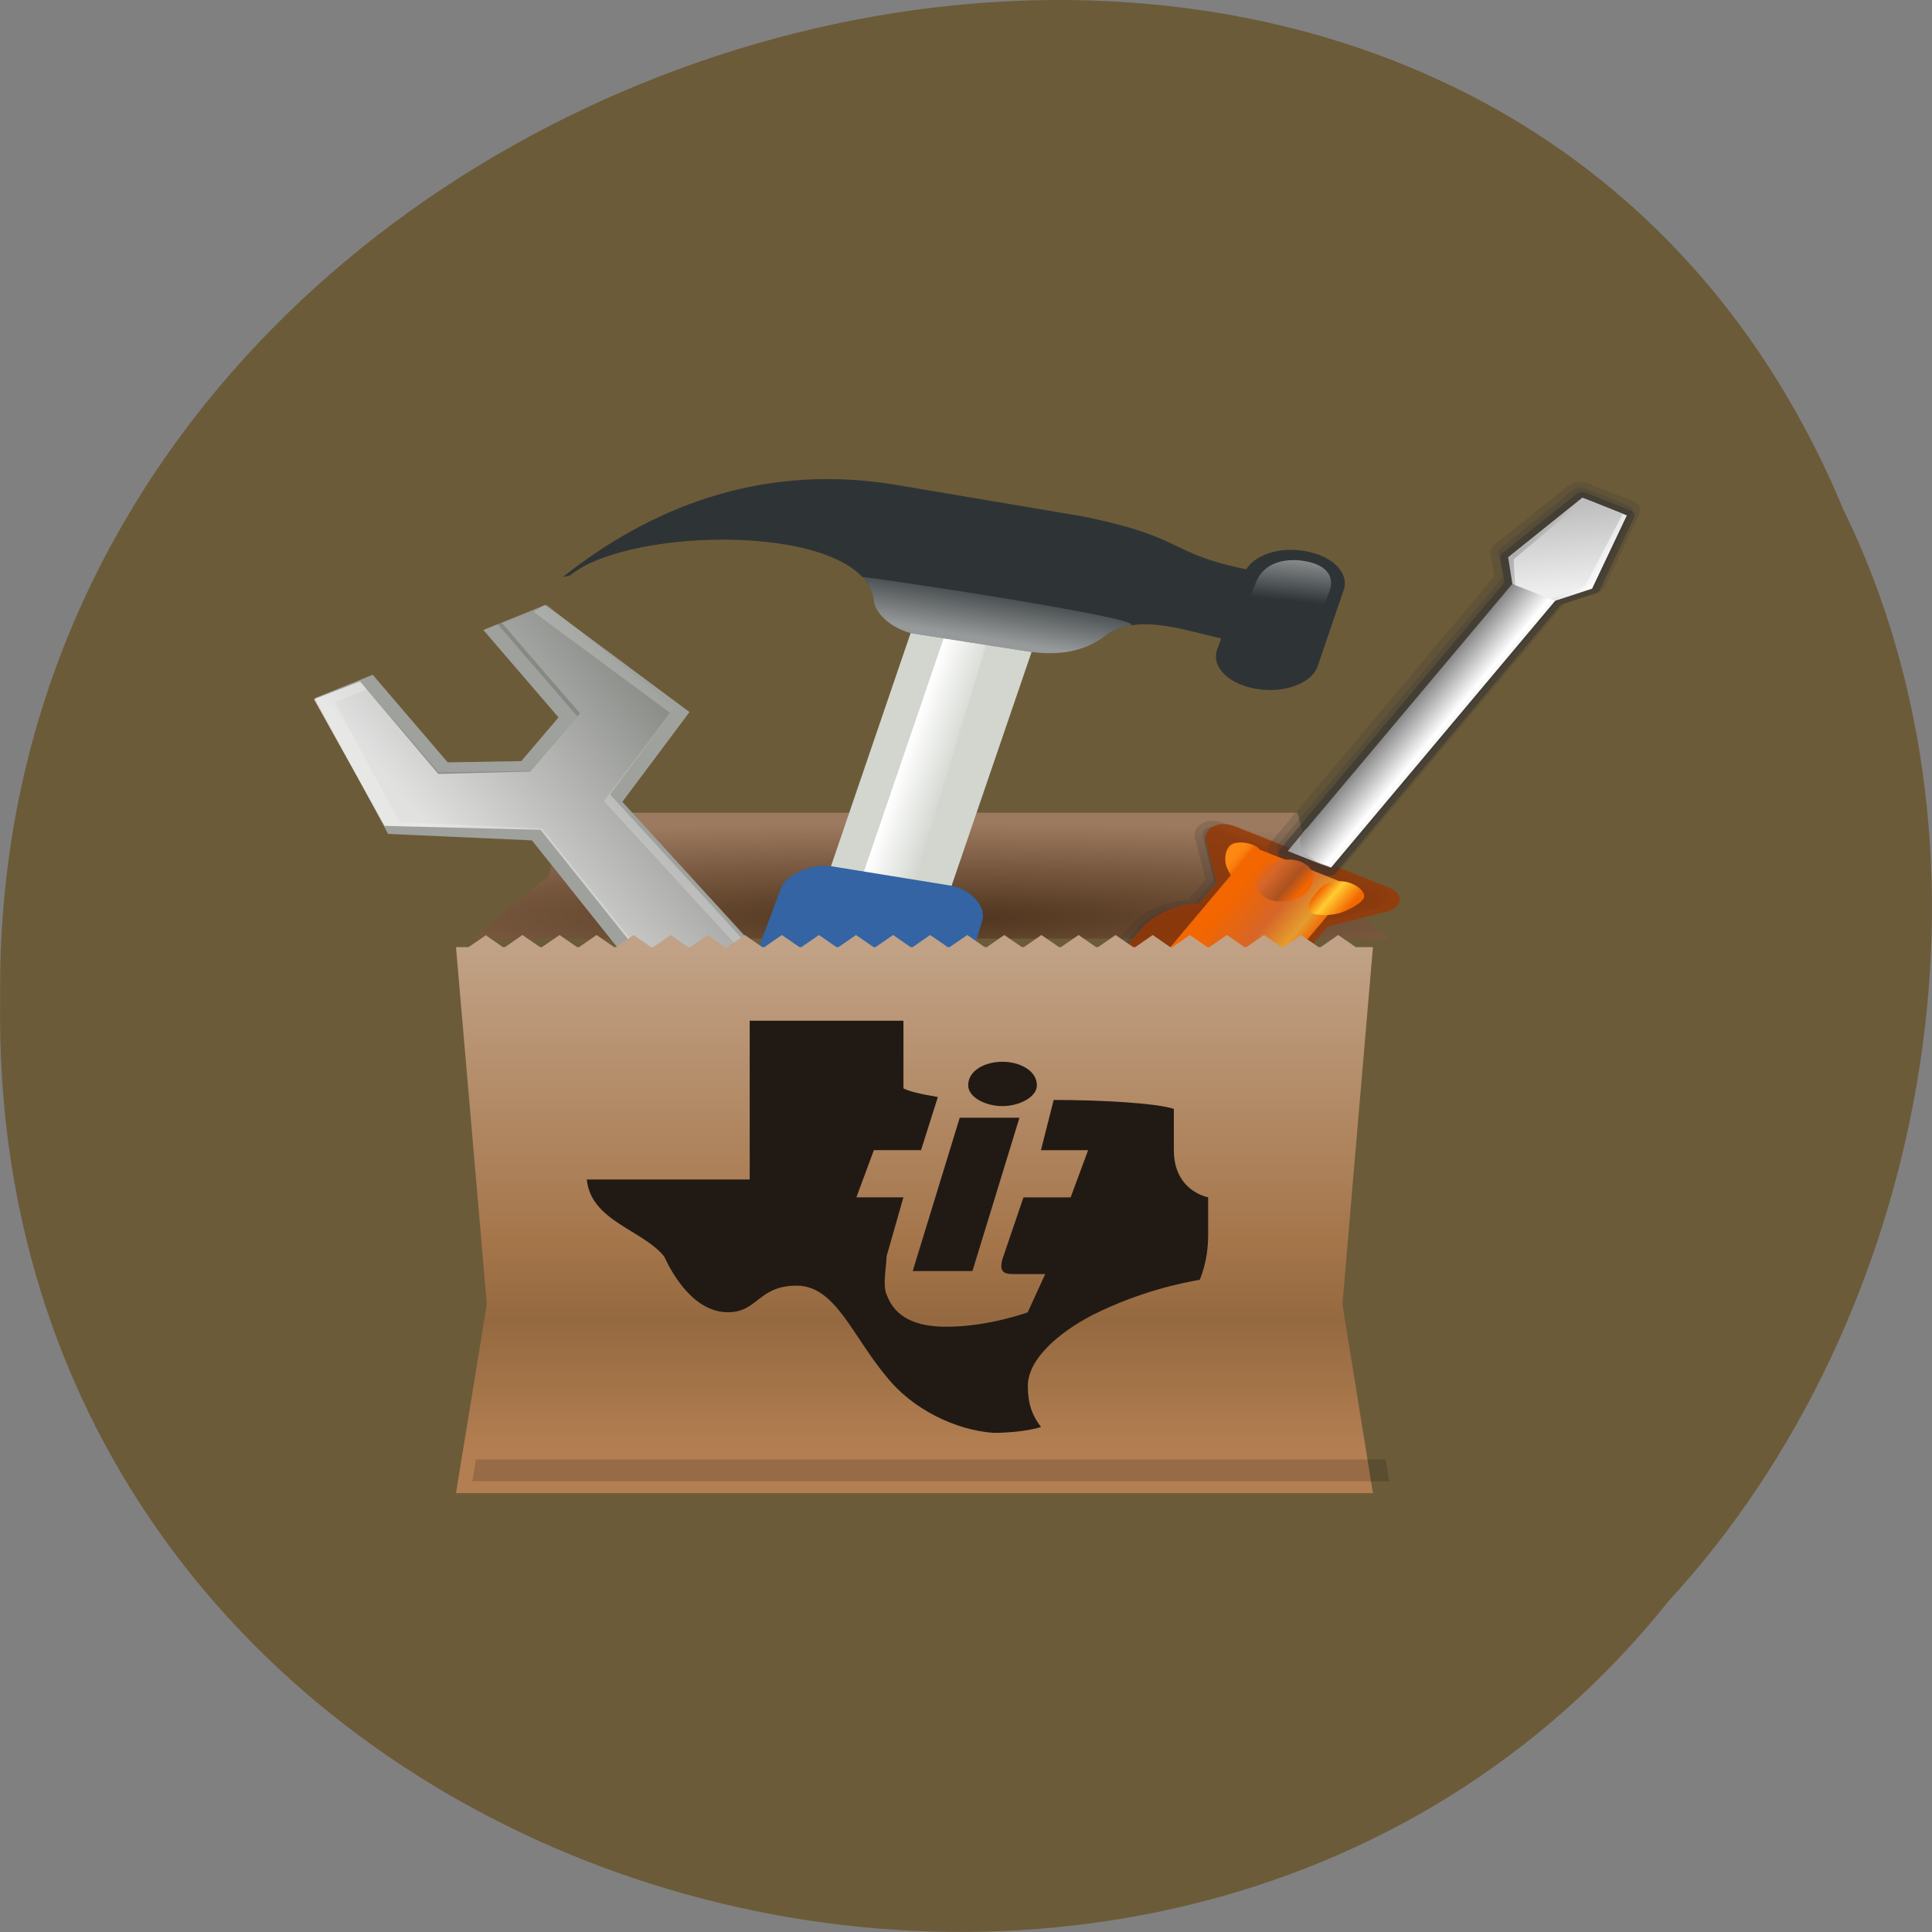 <svg xmlns="http://www.w3.org/2000/svg" viewBox="0 0 48 48" xmlns:xlink="http://www.w3.org/1999/xlink"><rect x="0" y="0" width="48" height="48" fill="#808080" stroke="none"/><defs><clipPath id="D"><path d="m 7 15 h 19 v 18 h -19"/></clipPath><clipPath id="E"><path d="m 12.01 15.652 l 1.867 2.172 l -0.926 1.086 l -1.828 0.031 l -1.863 -2.176 l -1.434 0.578 l 1.816 3.375 l 3.574 0.16 l 8.668 10.871 c 1.355 1.59 4.539 0.129 3.23 -1.258 l -9.652 -10.57 l 1.668 -2.23 l -3.582 -2.664 m 9.582 15.676 c 0.41 -0.164 0.938 -0.07 1.18 0.211 c 0.238 0.281 0.105 0.645 -0.305 0.809 c -0.41 0.164 -0.938 0.07 -1.18 -0.207 c -0.242 -0.281 -0.105 -0.645 0.305 -0.813"/></clipPath><linearGradient id="A" gradientUnits="userSpaceOnUse" x1="48.23" y1="1008.3" x2="48.51" y2="1008.58" gradientTransform="matrix(-2.187 0.403 -0.586 -1.503 727.45 1517.42)"><stop offset="0.208" stop-color="#f36600"/><stop offset="0.27" stop-color="#f67106"/><stop offset="0.373" stop-color="#fb7f0d"/><stop offset="0.503" stop-color="#fd8712"/><stop offset="0.753" stop-color="#ff8913"/><stop offset="0.972" stop-color="#f36600"/></linearGradient><linearGradient id="B" gradientUnits="userSpaceOnUse" x1="47.33" y1="1007.37" x2="47.702" y2="1007.75" gradientTransform="matrix(-2.187 0.403 -0.586 -1.503 727.45 1517.42)"><stop stop-color="#f36600"/><stop offset="0.478" stop-color="#fc3"/><stop offset="0.787" stop-color="#f36600"/></linearGradient><linearGradient id="C" gradientUnits="userSpaceOnUse" x1="47.3" y1="1008.24" x2="47.638" y2="1008.58" gradientTransform="matrix(-2.187 0.403 -0.586 -1.503 727.45 1517.42)"><stop stop-color="#ccc"/><stop offset="1" stop-color="#999"/></linearGradient><linearGradient id="F" gradientUnits="userSpaceOnUse" x1="36.68" y1="65.82" x2="63.839" y2="38.858" gradientTransform="matrix(0.194 0.034 -0.05 0.133 8.521 12.587)"><stop stop-color="#fff" stop-opacity="0.749"/><stop offset="1" stop-color="#fff" stop-opacity="0"/></linearGradient><linearGradient id="9" gradientUnits="userSpaceOnUse" x1="47.741" y1="1007.78" x2="48.19" y2="1008.24" gradientTransform="matrix(-2.187 0.403 -0.586 -1.503 727.45 1517.42)"><stop stop-color="#f36600"/><stop offset="0.27" stop-color="#ac5220"/><stop offset="0.657" stop-color="#d66628"/><stop offset="1" stop-color="#f36600"/></linearGradient><linearGradient id="8" gradientUnits="userSpaceOnUse" x1="12.291" y1="124.64" x2="14.455" y2="107.32" gradientTransform="matrix(-0.188 0.035 -0.05 -0.129 47.3 27.994)"><stop stop-color="#b9b9b9"/><stop offset="1" stop-color="#efefef"/></linearGradient><linearGradient id="G" gradientUnits="userSpaceOnUse" y1="7" x2="0" y2="19" gradientTransform="matrix(1.519 0 0 1.044 6.02 16.219)"><stop stop-color="#c1a286"/><stop offset="0.587" stop-color="#a5754a"/><stop offset="0.74" stop-color="#956940"/><stop offset="1" stop-color="#b37f52"/></linearGradient><linearGradient id="1" gradientUnits="userSpaceOnUse" x1="2482.96" y1="6145.31" x2="2375.5" y2="6037.53" gradientTransform="matrix(0.21 -0.089 0.13 0.144 0.73 17.59)"><stop stop-color="#000" stop-opacity="0.502"/><stop offset="1" stop-color="#000" stop-opacity="0"/></linearGradient><linearGradient id="2" gradientUnits="userSpaceOnUse" x1="78.92" y1="44.56" x2="82.72" y2="48.36" gradientTransform="matrix(0.21 -0.089 0.13 0.144 0.73 17.59)"><stop stop-color="#fff"/><stop offset="1" stop-color="#fff" stop-opacity="0"/></linearGradient><linearGradient id="3" gradientUnits="userSpaceOnUse" x1="88.56" y1="43.28" x2="94.65" y2="37.19" gradientTransform="matrix(0.21 -0.089 0.13 0.144 0.73 17.59)"><stop stop-color="#fff" stop-opacity="0.502"/><stop offset="1" stop-color="#fff" stop-opacity="0"/></linearGradient><linearGradient id="7" gradientUnits="userSpaceOnUse" x1="9.05" y1="110.16" x2="17.507" y2="118.62" gradientTransform="matrix(-0.188 0.035 -0.05 -0.129 47.3 27.994)"><stop stop-color="#fff"/><stop offset="1" stop-color="#b1b1b1"/></linearGradient><linearGradient id="6" gradientUnits="userSpaceOnUse" x1="36.533" y1="84.33" x2="43.781" y2="91.58" gradientTransform="matrix(-0.188 0.035 -0.05 -0.129 47.3 27.994)"><stop stop-color="#dfdfdf"/><stop offset="0.292" stop-color="#fff"/><stop offset="1" stop-color="#626262"/></linearGradient><linearGradient id="5" gradientUnits="userSpaceOnUse" x1="64.59" y1="53.11" x2="73.5" y2="62.02" gradientTransform="matrix(-0.188 0.035 -0.05 -0.129 47.3 27.994)"><stop stop-color="#f36600"/><stop offset="0.18" stop-color="#e59c2e"/><stop offset="0.506" stop-color="#d66628"/><stop offset="1" stop-color="#f36600"/></linearGradient><linearGradient id="4" gradientUnits="userSpaceOnUse" x1="637.03" y1="69.99" x2="638.3" y2="118.3" gradientTransform="matrix(0.034 0.005 -0.02 0.048 12.223 6.01)" xlink:href="#2"/><radialGradient id="0" gradientUnits="userSpaceOnUse" cx="11" cy="7.9" r="7.25" gradientTransform="matrix(3.194 0 0 0.324 -12.01 20.241)"><stop stop-color="#4f331c"/><stop offset="1" stop-color="#9c7a5f"/></radialGradient></defs><path d="m 45.793 12.648 c -9.449 -22.676 -46.03 -12.559 -45.789 12.141 c -0.367 22.449 28.719 30.961 41.469 14.969 c 6.375 -6.914 8.602 -18.371 4.32 -27.11" fill="#6c5b39" fill-opacity="0.996"/><path d="m 11.738 23.32 l 1.898 -1.566 l 0.379 -1.563 h 18.223 l 0.383 1.563 l 1.898 1.566" fill="url(#0)"/><path d="m 22.758 15.336 l -2.348 6.875 l 2.996 0.484 l 2.352 -6.871" fill="#d2d6cf"/><path d="m 24.797 15.668 l -2.348 6.871 l 0.957 0.156 l 2.352 -6.871" fill="url(#1)"/><path d="m 23.668 15.207 l -2.34 6.844 l 1.289 0.207 l 2.082 -6.883" fill="url(#2)"/><path d="m 13.988 14.336 l 0.18 -0.043 c 1.469 -1.215 7.133 -1.316 7.547 0.566 c -0.023 0.332 0.391 0.73 0.91 0.871 l 3 0.469 c 0.859 0.105 1.406 -0.086 1.816 -0.391 c 0.797 -0.582 1.902 -0.172 2.898 0.055 l -0.102 0.285 c -0.145 0.426 0.297 0.859 0.988 0.969 c 0.691 0.113 1.367 -0.141 1.512 -0.566 l 0.648 -1.895 c 0.145 -0.43 -0.293 -0.859 -0.988 -0.969 c -0.625 -0.105 -1.215 0.102 -1.434 0.457 c -1.984 -0.406 -1.492 -0.801 -4.094 -1.32 l -4.723 -0.797 c -3.344 -0.516 -6.05 0.637 -8.164 2.309" fill="#2e3436"/><path d="m 21.441 14.352 c 0.141 0.141 0.223 0.305 0.27 0.508 c -0.02 0.332 0.395 0.73 0.914 0.871 l 3 0.469 c 0.859 0.105 1.406 -0.086 1.816 -0.391 c 0.184 -0.145 0.398 -0.223 0.625 -0.266 c 0.688 -0.141 -6.684 -1.25 -6.641 -1.203" fill="url(#3)"/><path d="m 20.645 21.52 c -0.469 -0.074 -1.113 0.207 -1.234 0.527 l -3.484 9.336 c -0.32 0.852 0.688 1.031 1.234 1.121 l 2.5 0.402 c 0.543 0.086 1.715 0.02 1.934 -0.711 l 2.813 -9.336 c 0.102 -0.328 -0.293 -0.766 -0.762 -0.848 c 0 0 0 -0.004 0 -0.004" fill="#3464a3"/><path d="m 32.379 13.934 c 0.504 0.074 0.824 0.336 0.637 0.797 l -0.34 0.867 c -0.18 0.469 -1.996 0.203 -1.816 -0.258 l 0.344 -0.871 c 0.18 -0.465 0.672 -0.609 1.176 -0.535" fill="url(#4)"/><g fill="#333" fill-opacity="0.2"><path d="m 27.02 30.793 l 5.156 -6.137 c 0.273 -0.324 0.344 -0.68 0.211 -1.016 c -0.023 -0.063 -0.063 -0.125 -0.102 -0.188 c 0.07 -0.086 0.371 -0.445 0.426 -0.508 c 0.117 -0.039 1.469 -0.375 1.469 -0.375 c 0.012 0 0.02 0 0.031 -0.004 c 0.188 -0.07 0.297 -0.18 0.297 -0.301 c 0 -0.027 -0.004 -0.051 -0.012 -0.078 c -0.035 -0.086 -0.133 -0.168 -0.277 -0.227 l -3.785 -1.5 c -0.184 -0.074 -0.379 -0.082 -0.523 -0.023 c -0.152 0.059 -0.234 0.18 -0.234 0.328 c 0 0 0.004 0.016 0.004 0.02 c 0 0 0.246 0.977 0.27 1.063 c -0.055 0.066 -0.355 0.426 -0.426 0.508 c -0.621 0.051 -1.141 0.281 -1.465 0.668 l -5.156 6.137 c -0.277 0.332 -0.352 0.688 -0.219 1.031 c 0.16 0.41 0.602 0.773 1.238 1.027 c 1.215 0.48 2.488 0.305 3.102 -0.422"/><path d="m 24.02 31.11 c 1.039 0.414 2.234 0.34 2.84 -0.375 l 5.152 -6.137 c 0.336 -0.395 0.32 -0.801 0.063 -1.148 l 0.508 -0.605 l 1.539 -0.391 c 0.262 -0.102 0.266 -0.266 0.004 -0.371 l -3.785 -1.5 c -0.262 -0.105 -0.469 -0.02 -0.465 0.188 l 0.277 1.109 l -0.508 0.605 c -0.57 0.023 -1.086 0.215 -1.418 0.613 l -5.156 6.137 c -0.602 0.715 -0.094 1.465 0.949 1.875"/><path d="m 24.07 31.23 c 1.039 0.414 2.234 0.34 2.84 -0.375 l 5.152 -6.137 c 0.336 -0.398 0.32 -0.801 0.063 -1.152 l 0.508 -0.602 l 1.539 -0.391 c 0.262 -0.102 0.266 -0.266 0.004 -0.371 l -3.785 -1.5 c -0.262 -0.105 -0.469 -0.02 -0.465 0.188 l 0.277 1.109 l -0.508 0.602 c -0.57 0.027 -1.086 0.219 -1.418 0.613 l -5.156 6.137 c -0.602 0.715 -0.094 1.465 0.945 1.879"/></g><path d="m 27.29 30.875 l 5.156 -6.137 c 0.273 -0.328 0.344 -0.68 0.211 -1.02 c -0.023 -0.063 -0.063 -0.125 -0.102 -0.188 c 0.07 -0.082 0.371 -0.441 0.426 -0.508 c 0.117 -0.035 1.469 -0.371 1.469 -0.371 c 0.012 -0.004 0.02 -0.004 0.031 -0.004 c 0.188 -0.074 0.297 -0.184 0.297 -0.305 c 0 -0.023 -0.004 -0.051 -0.012 -0.074 c -0.035 -0.09 -0.133 -0.168 -0.277 -0.227 l -3.785 -1.504 c -0.184 -0.074 -0.379 -0.082 -0.523 -0.023 c -0.152 0.063 -0.234 0.18 -0.234 0.328 c 0 0 0.004 0.016 0.004 0.023 c 0 0 0.246 0.977 0.27 1.063 c -0.055 0.063 -0.355 0.422 -0.426 0.508 c -0.621 0.047 -1.141 0.277 -1.465 0.664 l -5.156 6.141 c -0.277 0.328 -0.352 0.684 -0.219 1.031 c 0.16 0.41 0.602 0.773 1.238 1.023 c 1.215 0.48 2.488 0.309 3.102 -0.422" fill="#993803" fill-opacity="0.8"/><g fill="#333"><path d="m 33.29 21.633 c 0 0 5.52 -6.566 5.574 -6.633 c 0.086 -0.031 0.816 -0.262 0.816 -0.262 c 0.086 -0.031 0.152 -0.086 0.184 -0.148 l 0.867 -1.824 c 0 0 0.012 -0.156 0.012 -0.156 c -0.027 -0.066 -0.094 -0.125 -0.184 -0.164 l -1.109 -0.438 c -0.164 -0.066 -0.371 -0.039 -0.492 0.063 c 0 0 -1.844 1.477 -1.844 1.477 c -0.066 0.055 -0.094 0.121 -0.09 0.188 c 0 0 0.094 0.512 0.102 0.582 c -0.059 0.066 -5.57 6.629 -5.57 6.629 c -0.051 0.063 -0.066 0.133 -0.039 0.203 c 0.027 0.07 0.094 0.125 0.18 0.16 l 1.063 0.422 c 0.09 0.039 0.195 0.047 0.297 0.027 c 0.102 -0.02 0.184 -0.063 0.234 -0.125" fill-opacity="0.2"/><path d="m 33.18 21.688 c 0 0 5.543 -6.598 5.602 -6.668 c 0.086 -0.031 0.863 -0.281 0.863 -0.281 c 0.047 -0.008 0.074 -0.043 0.094 -0.07 l 0.867 -1.824 c 0.012 -0.027 0.016 -0.055 0.004 -0.078 c -0.012 -0.035 -0.047 -0.063 -0.09 -0.082 l -1.109 -0.441 c -0.082 -0.031 -0.188 -0.02 -0.25 0.031 l -1.844 1.477 c -0.031 0.027 -0.047 0.063 -0.043 0.094 c 0 0 0.098 0.551 0.105 0.621 c -0.059 0.07 -5.602 6.664 -5.602 6.664 c -0.023 0.031 -0.031 0.07 -0.02 0.102 c 0.016 0.035 0.047 0.066 0.09 0.082 l 1.063 0.422 c 0.094 0.039 0.215 0.016 0.27 -0.047" fill-opacity="0.502"/><path d="m 33.13 21.57 c 0 0 5.543 -6.602 5.602 -6.668 c 0.086 -0.035 0.863 -0.281 0.863 -0.281 c 0.047 -0.012 0.074 -0.043 0.094 -0.074 l 0.867 -1.824 c 0.012 -0.027 0.016 -0.051 0.004 -0.078 c -0.012 -0.031 -0.047 -0.063 -0.09 -0.082 l -1.109 -0.441 c -0.082 -0.031 -0.188 -0.02 -0.25 0.031 l -1.844 1.48 c -0.031 0.023 -0.047 0.059 -0.043 0.09 c 0 0 0.098 0.551 0.105 0.625 c -0.059 0.066 -5.602 6.664 -5.602 6.664 c -0.023 0.027 -0.031 0.066 -0.02 0.102 c 0.016 0.031 0.047 0.063 0.09 0.078 l 1.063 0.422 c 0.094 0.039 0.215 0.016 0.27 -0.047" fill-opacity="0.2"/></g><path d="m 31.34 24.699 l 2.254 -2.68 l -2.434 -0.965 l -2.254 2.68" fill="url(#5)"/><path d="m 33.07 21.555 l 5.582 -6.645 l -1.063 -0.422 l -5.586 6.645" fill="url(#6)"/><path d="m 39.555 14.625 l -0.918 0.301 l -1.063 -0.422 l -0.105 -0.66 l 1.844 -1.48 l 1.105 0.441" fill="url(#7)"/><path d="m 39.38 14.559 l -0.844 0.328 l -0.895 -0.352 l -0.035 -0.637 l 1.781 -1.504 l 0.93 0.371" fill="url(#8)"/><path d="m 31.531 22.344 c -0.32 -0.125 -0.406 -0.441 -0.191 -0.699 c 0.215 -0.258 0.656 -0.363 0.98 -0.234 c 0.32 0.129 0.406 0.441 0.191 0.699 c -0.215 0.258 -0.656 0.363 -0.98 0.234" fill="url(#9)"/><path d="m 31.15 21 c 0.238 0.098 0.27 0.355 0.066 0.57 c -0.207 0.215 -0.434 0.359 -0.5 0.324 c -0.07 -0.035 -0.18 -0.199 -0.242 -0.359 c -0.063 -0.164 -0.035 -0.391 0.063 -0.508 c 0.098 -0.117 0.375 -0.129 0.613 -0.027" fill="url(#A)"/><path d="m 33.555 21.941 c -0.273 -0.102 -0.625 -0.031 -0.785 0.16 l -0.121 0.145 c -0.16 0.188 -0.172 0.395 -0.031 0.449 c 0.145 0.059 0.441 0.051 0.66 -0.008 c 0.215 -0.063 0.48 -0.215 0.582 -0.336 c 0.102 -0.121 -0.035 -0.305 -0.305 -0.41" fill="url(#B)"/><path d="m 33.06 21.566 l -1.063 -0.422 l 0.477 -0.57 c 0 0 -0.656 0.484 0.586 0.992" fill="url(#C)"/><path d="m 12.01 15.652 l 1.867 2.172 l -0.926 1.086 l -1.828 0.031 l -1.863 -2.176 l -1.434 0.578 l 1.816 3.375 l 3.574 0.16 l 8.668 10.871 c 1.355 1.59 4.539 0.129 3.23 -1.258 l -9.652 -10.57 l 1.668 -2.23 l -3.582 -2.664 m 9.582 15.676 c 0.41 -0.164 0.938 -0.07 1.18 0.211 c 0.238 0.281 0.105 0.645 -0.305 0.809 c -0.41 0.164 -0.938 0.07 -1.18 -0.207 c -0.242 -0.281 -0.105 -0.645 0.305 -0.813" fill="#878985"/><g clip-path="url(#D)"><g clip-path="url(#E)"><path d="m 22.417 17.206 l 12.966 12.942 l -2.503 8.791 l -8.778 2.501 l -12.955 -12.975 l -5.879 5.854 l 14.905 21.466 l 17.564 -3.333 l 61.63 65.63 c 9.437 9.488 22.17 -4.757 13.329 -12.875 l -65.837 -62.28 l 4.01 -17.765 l -22.15 -14.264 m 74.77 98.27 c 1.684 -1.665 4.403 -1.664 6.084 0.011 c 1.662 1.68 1.68 4.401 -0.005 6.07 c -1.684 1.665 -4.403 1.664 -6.077 0.016 c -1.681 -1.675 -1.68 -4.401 -0.003 -6.093" transform="matrix(0.194 0.034 -0.05 0.133 8.521 12.587)" stroke-opacity="0.2" fill="none" stroke="#fff" stroke-width="4"/></g></g><path d="m 12.469 15.477 l 1.941 2.246 l -1.234 1.445 l -2.285 0.059 l -1.945 -2.297 l -1.145 0.441 l 1.754 3.148 l 3.875 0.098 l 8.801 11 c 1.039 1.363 4.051 0.336 2.742 -1.164 l -9.816 -10.715 l 1.605 -2.156 l -3.168 -2.559 m 9.715 15.645 c 0.41 -0.164 1 -0.105 1.238 0.18 c 0.246 0.281 0.363 0.723 -0.266 1.066 c -0.488 0.199 -1.105 0.078 -1.387 -0.281 c -0.238 -0.281 0 -0.797 0.414 -0.965" fill="url(#F)"/><path d="m 12.08 23.23 l -0.438 0.301 h -0.313 l 0.766 8.871 l -0.766 4.695 h 22.781 l -0.758 -4.695 l 0.758 -8.871 h -0.426 l -0.438 -0.301 l -0.434 0.301 h -0.051 l -0.438 -0.301 l -0.434 0.301 h -0.051 l -0.434 -0.301 l -0.438 0.301 h -0.047 l -0.438 -0.301 l -0.434 0.301 h -0.051 l -0.434 -0.301 l -0.438 0.301 h -0.051 l -0.434 -0.301 l -0.434 0.301 h -0.051 l -0.438 -0.301 l -0.434 0.301 h -0.051 l -0.434 -0.301 l -0.438 0.301 h -0.047 l -0.438 -0.301 l -0.434 0.301 h -0.051 l -0.438 -0.301 l -0.434 0.301 h -0.051 l -0.434 -0.301 l -0.438 0.301 h -0.047 l -0.438 -0.301 l -0.434 0.301 h -0.051 l -0.434 -0.301 l -0.438 0.301 h -0.047 l -0.438 -0.301 l -0.434 0.301 h -0.051 l -0.434 -0.301 l -0.438 0.301 h -0.047 l -0.438 -0.301 l -0.434 0.301 h -0.051 l -0.434 -0.301 l -0.438 0.301 h -0.047 l -0.438 -0.301 l -0.434 0.301 h -0.051 l -0.434 -0.301 l -0.434 0.301 h -0.051 l -0.434 -0.301 l -0.438 0.301 h -0.047 l -0.438 -0.301 l -0.434 0.301 h -0.051 l -0.434 -0.301 l -0.438 0.301 h -0.047 l -0.438 -0.301 l -0.434 0.301 h -0.051 l -0.434 -0.301" fill="url(#G)"/><g fill="#211a14" fill-rule="evenodd"><path d="m 26.18 27.328 c 1.168 0 2.563 0.078 2.984 0.223 c 0 0.219 0 0.949 0 1.023 c 0 1.027 0.852 1.172 0.852 1.172 c 0 0 0 0.441 0 0.949 c 0 0.66 -0.211 1.102 -0.211 1.102 c -0.434 0.074 -1.496 0.289 -2.664 0.875 c -0.855 0.445 -1.605 1.102 -1.605 1.762 c 0 0.434 0.105 0.73 0.328 1.02 c 0 0 -0.434 0.145 -1.184 0.145 c -0.945 -0.07 -2.01 -0.586 -2.652 -1.391 c -0.855 -1.02 -1.273 -2.266 -2.234 -2.266 c -0.961 0 -0.961 0.66 -1.707 0.66 c -0.855 0 -1.383 -0.949 -1.59 -1.391 c -0.539 -0.66 -1.816 -0.875 -1.918 -1.906 h 4.047 c 0 -1.535 0 -2.41 0 -3.945 c 1.484 0 2.336 0 3.82 0 v 1.68 c 0.121 0.07 0.434 0.145 0.855 0.215 l -0.418 1.32 h -1.172 l -0.434 1.172 h 1.168 l -0.418 1.465 c 0 0.215 -0.105 0.73 0 0.949 c 0.211 0.586 0.75 0.801 1.484 0.801 c 1.063 0 2.023 -0.359 2.023 -0.359 l 0.434 -0.949 c -0.211 0 -0.539 0 -0.75 0 c -0.211 0 -0.418 0 -0.313 -0.371 l 0.523 -1.535 h 1.172 l 0.434 -1.172 h -1.172 l 0.316 -1.246"/><path d="m 23.844 27.77 h 1.484 l -1.168 3.809 h -1.484 l 1.168 -3.809"/><path d="m 24.906 26.379 c 0.422 0 0.855 0.215 0.855 0.586 c 0 0.289 -0.434 0.516 -0.855 0.516 c -0.434 0 -0.852 -0.227 -0.852 -0.516 c 0 -0.371 0.418 -0.586 0.852 -0.586"/></g><path d="m 11.824 36.26 l -0.09 0.543 h 22.781 l -0.09 -0.543" fill-opacity="0.157"/></svg>
